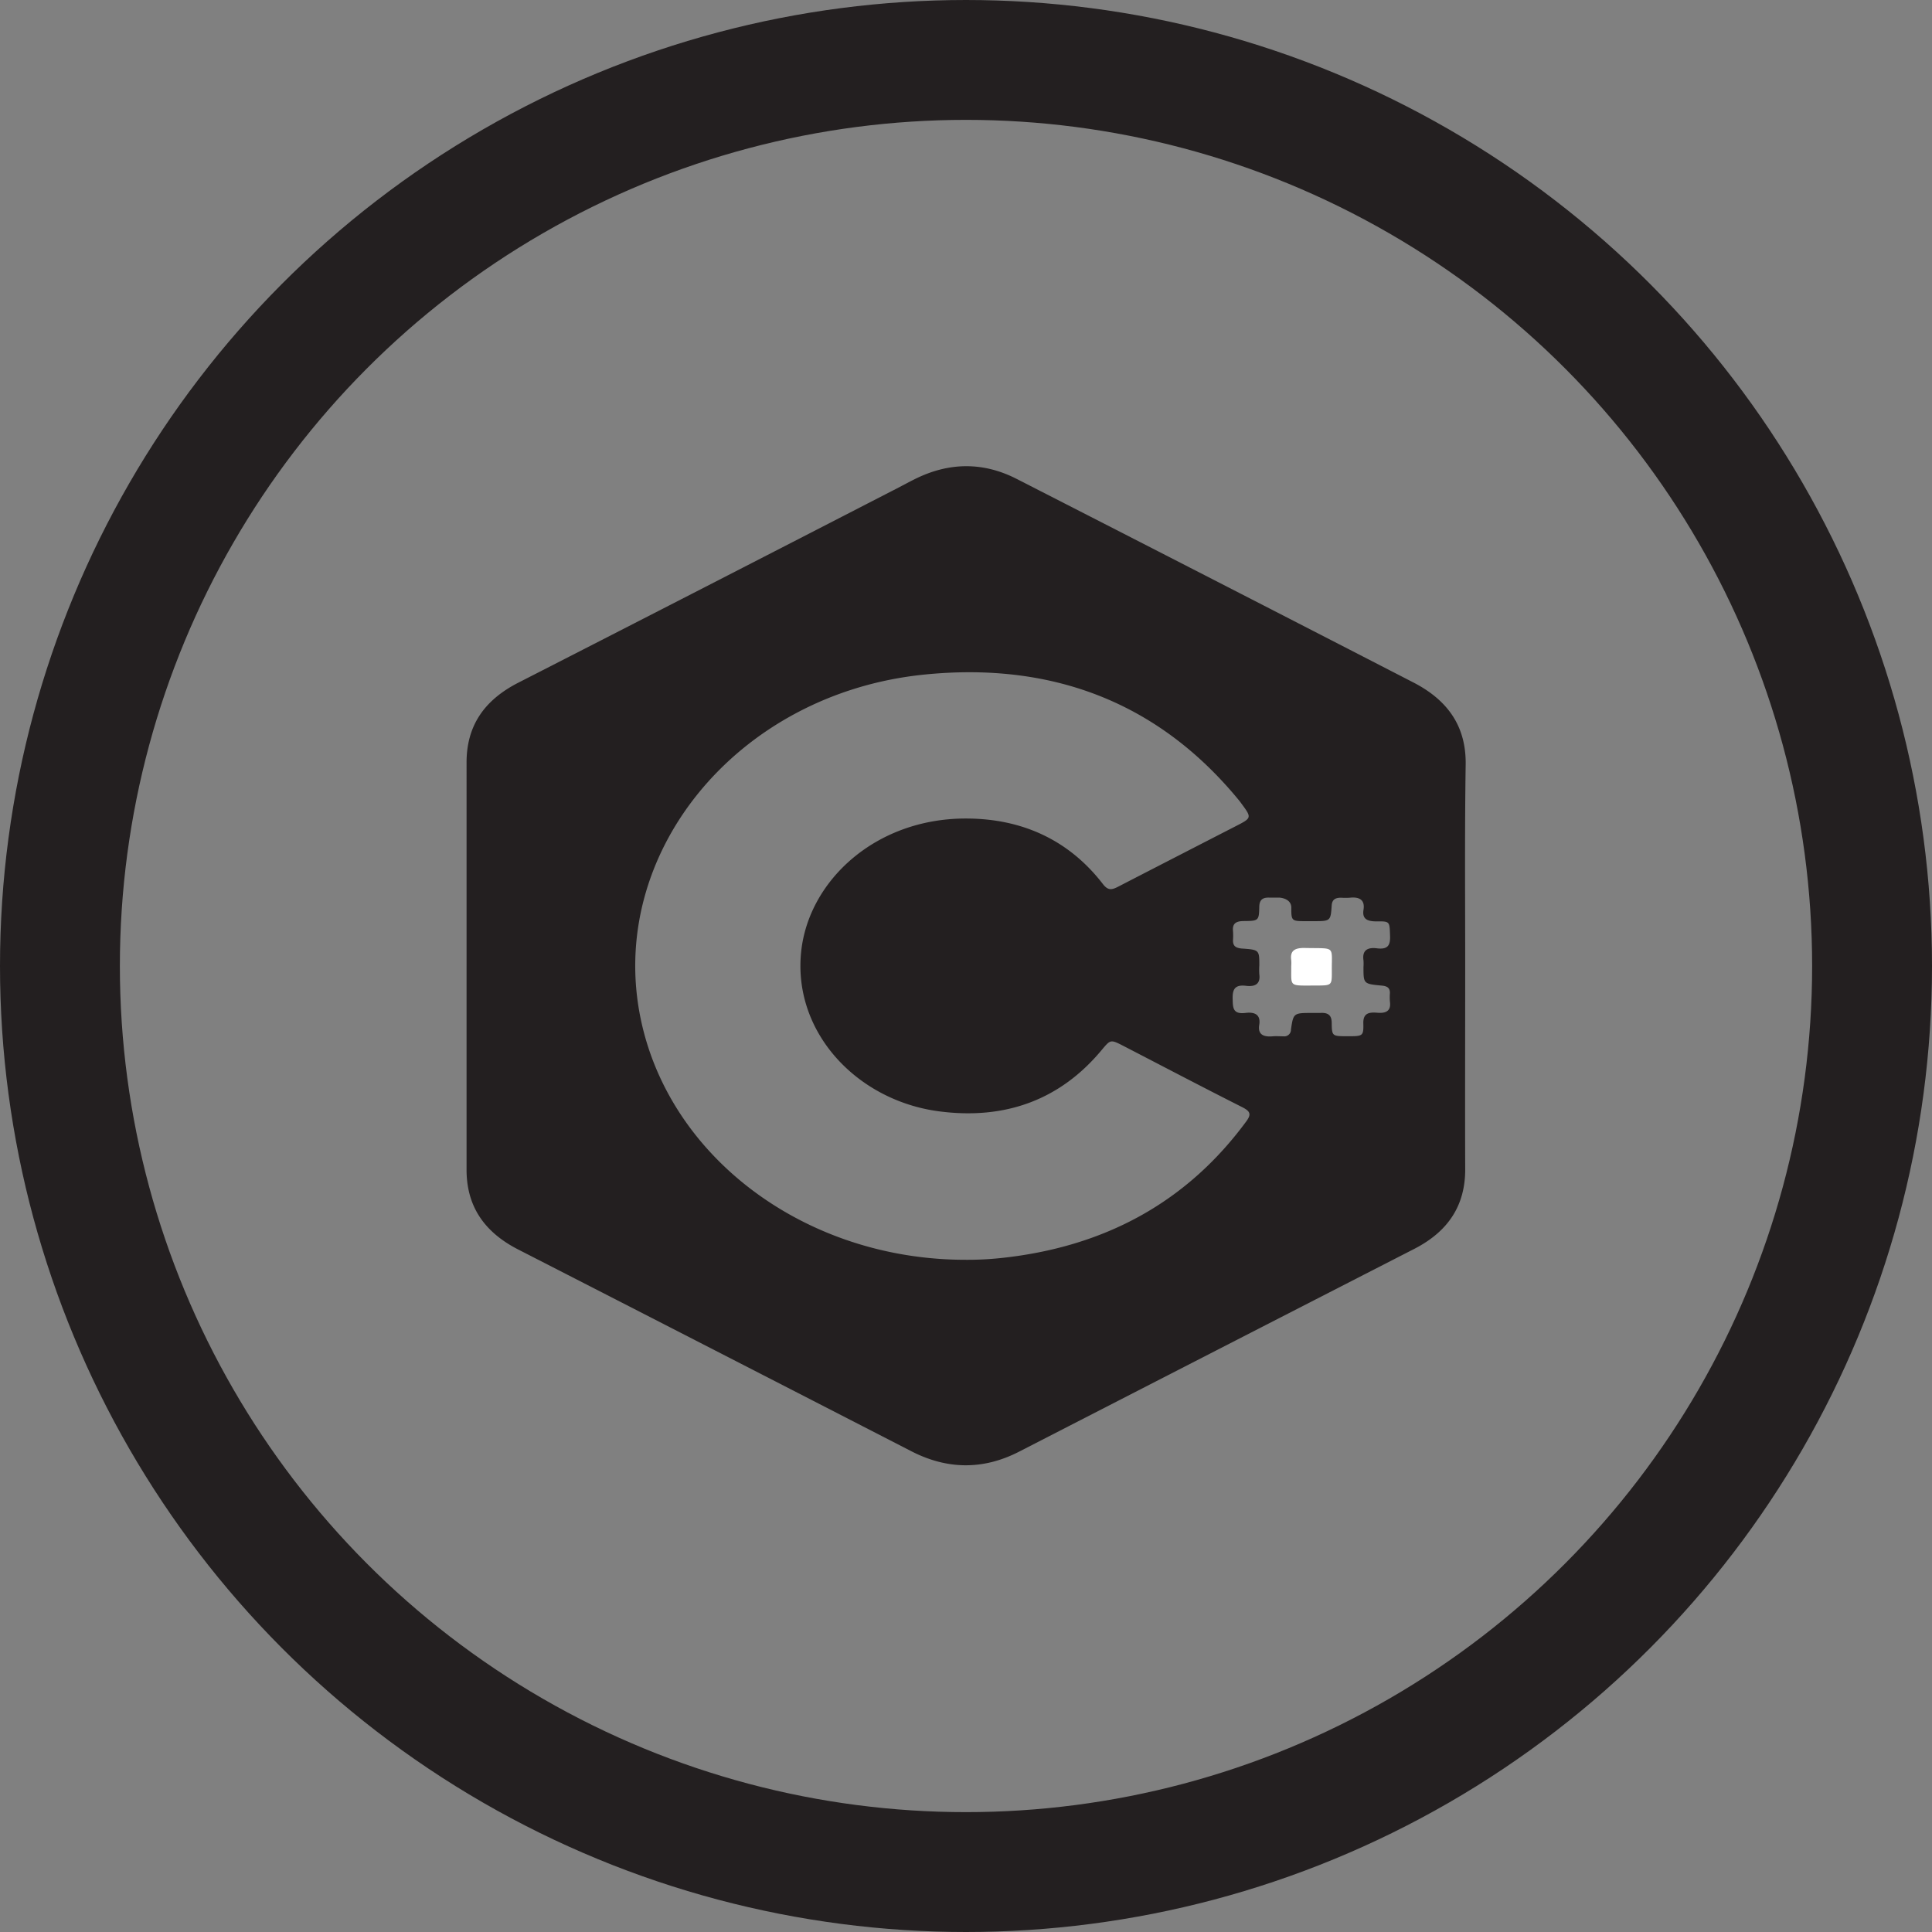 <svg id="Layer_1" data-name="Layer 1" xmlns="http://www.w3.org/2000/svg" viewBox="0 0 483.54 483.54"><rect x="0" y="0" width="483.54" height="483.54" fill="#808080" stroke="none"/><defs><style>.cls-1{fill:none;stroke:#231f20;stroke-miterlimit:10;stroke-width:30px;}.cls-2{fill:#231f20;}.cls-3{fill:#fff;}</style></defs><circle class="cls-1" cx="241.77" cy="241.77" r="226.77"/><path class="cls-2" d="M371.71,246.77c0,17-.06,34,0,50.94,0,8.87-4.12,15.43-12.73,19.85q-49.46,25.35-98.88,50.74c-9,4.63-18,4.54-27-.08q-49.18-25.28-98.41-50.5c-8.76-4.48-12.93-11.1-12.92-20V195.84c0-9,4.23-15.53,13-20Q181.41,152,228,128c2-1,3.92-2.07,5.91-3.06,8.5-4.26,17.08-4.4,25.54-.08q49.6,25.36,99.14,50.87c9,4.59,13.35,11.27,13.24,20.57C371.57,213.18,371.71,230,371.71,246.77ZM246.59,320.3a79.71,79.71,0,0,0,8.46-.39c26.74-2.72,47.23-14.32,61.91-34.31,1.31-1.79.87-2.52-1.06-3.5-9.91-5-19.74-10.16-29.6-15.26-3.44-1.77-3.33-1.71-5.7,1.11-10.18,12.15-23.79,17.41-40.62,15.19-20.47-2.7-36.61-19.76-34.46-40,1.88-17.72,18.62-33.31,41.23-33.28,14.43,0,26,5.67,34.25,16.36,1.29,1.67,2.19,1.57,3.91.67,9.68-5,19.42-10,29.15-15,4.29-2.19,4.31-2.16,1.58-5.86-.15-.21-.3-.41-.46-.61-19.61-24-46.08-35-79.2-31.55-46.75,4.9-79.21,45-70.61,86.2C172.64,294.93,206.82,320.28,246.59,320.3Zm95.62-55.95c3.93,0,4.09,0,4-3.39,0-2.46,1.53-2.65,3.52-2.49,2.36.2,3.43-.61,3.14-2.77a13.34,13.34,0,0,1,0-2.19c0-1.2-.61-1.7-2-1.83-4.62-.43-4.62-.46-4.62-4.63a12.06,12.06,0,0,0,0-1.7c-.34-2.36.83-3.34,3.42-3,2.88.36,3.31-1,3.23-3.18-.13-3.5,0-3.62-3.34-3.56-2.42,0-3.67-.63-3.3-2.93s-.84-3.28-3.42-3a16,16,0,0,1-2.19,0c-1.57,0-2.27.54-2.36,2-.25,3.87-.32,3.87-4.65,3.87H332c-3.72,0-3.83,0-3.81-3.39,0-1.94-2-2.43-2.94-2.5h-2.46c-1.84-.1-2.58.6-2.62,2.29-.07,3.46-.16,3.54-3.84,3.57-2,0-2.9.63-2.74,2.43a16.56,16.56,0,0,1,0,2.44c0,1.32.62,1.84,2.11,2,4.49.31,4.48.35,4.48,4.26a16.15,16.15,0,0,0,0,2.2c.31,2.27-.88,3.18-3.32,2.88-3-.38-3.41,1.13-3.35,3.34s.06,3.83,3.25,3.44c2.6-.31,3.78.7,3.4,3s.92,3.07,3.33,2.86c.9-.08,1.82,0,2.73,0a1.67,1.67,0,0,0,1.87-1.44h0a.67.67,0,0,0,0-.2c.62-4.22.65-4.21,5.41-4.21h1.91c2.11-.14,2.9.67,2.89,2.57C338.35,264.34,338.45,264.34,342.21,264.35Z" transform="translate(-5 -5)"/><path class="cls-3" d="M328.17,246.77a8.9,8.9,0,0,0,0-1.46c-.33-2.34.83-3.11,3.42-3.05,7.84.17,6.66-.7,6.74,5.89,0,3.49,0,3.49-3.94,3.51h-.82C327.48,251.69,328.22,251.9,328.17,246.77Z" transform="translate(-5 -5)"/></svg>